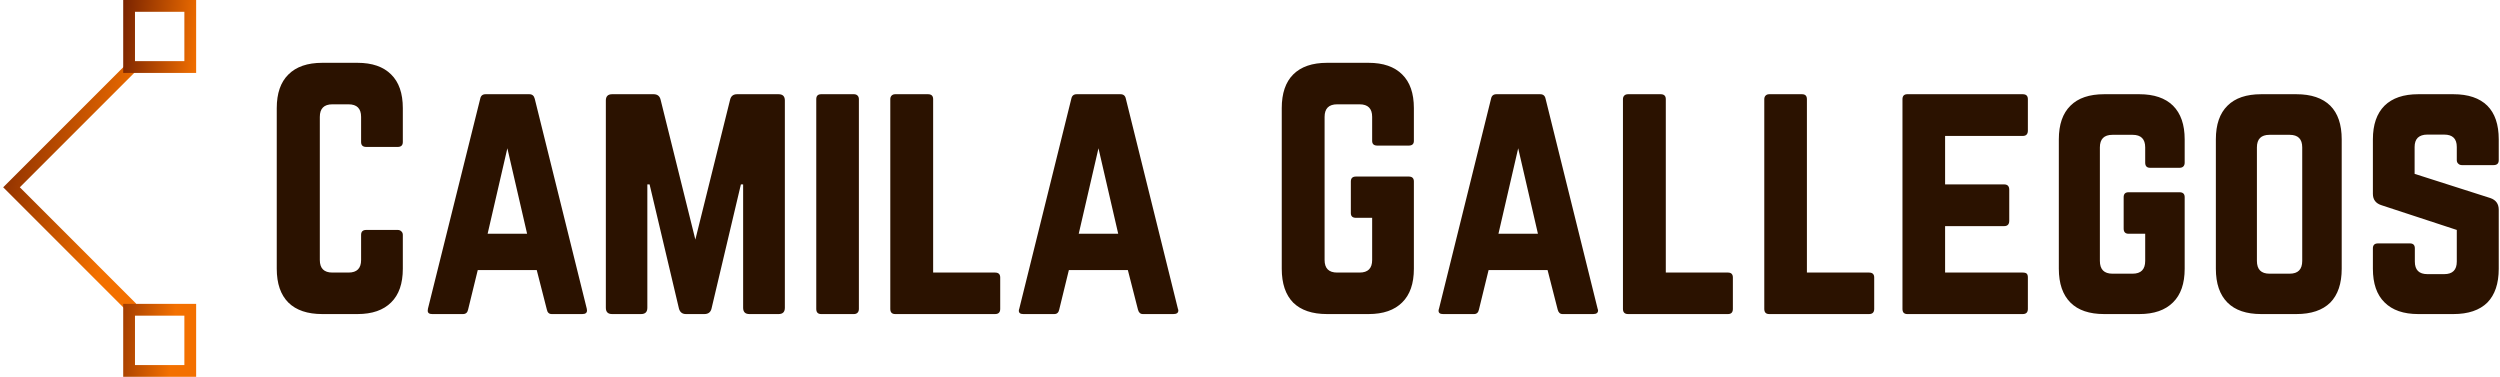 <svg data-v-423bf9ae="" xmlns="http://www.w3.org/2000/svg" viewBox="0 0 597 90" class="iconLeft"><!----><!----><!----><g data-v-423bf9ae="" id="e8545724-80d1-4e54-abbb-3f6d7aa104fd" fill="#2B1200" transform="matrix(5.357,0,0,5.357,62.338,9.375)"><path d="M0.70 10.23L0.70 10.23L0.70 3.07L0.70 3.07Q0.70 2.08 1.22 1.57L1.22 1.57L1.22 1.57Q1.74 1.05 2.73 1.05L2.73 1.05L4.30 1.05L4.30 1.05Q5.28 1.05 5.80 1.57L5.80 1.57L5.80 1.57Q6.32 2.08 6.32 3.07L6.32 3.07L6.32 4.58L6.32 4.58Q6.32 4.80 6.09 4.80L6.09 4.80L4.69 4.80L4.69 4.80Q4.46 4.80 4.46 4.58L4.46 4.58L4.46 3.46L4.46 3.46Q4.46 2.90 3.90 2.90L3.90 2.90L3.18 2.90L3.18 2.90Q2.62 2.90 2.62 3.46L2.62 3.46L2.62 9.84L2.62 9.84Q2.62 10.40 3.18 10.40L3.18 10.40L3.90 10.40L3.90 10.40Q4.46 10.40 4.46 9.84L4.46 9.84L4.46 8.72L4.46 8.72Q4.46 8.50 4.69 8.50L4.69 8.50L6.09 8.50L6.09 8.50Q6.19 8.50 6.25 8.56L6.25 8.56L6.25 8.56Q6.32 8.62 6.32 8.72L6.32 8.72L6.32 10.23L6.32 10.23Q6.32 11.22 5.80 11.73L5.80 11.73L5.80 11.73Q5.28 12.25 4.30 12.25L4.30 12.25L2.73 12.25L2.73 12.25Q1.74 12.25 1.22 11.74L1.22 11.74L1.22 11.74Q0.70 11.22 0.70 10.23ZM7.44 12.01L7.44 12.01L9.77 2.65L9.77 2.65Q9.81 2.45 10.01 2.45L10.01 2.45L11.96 2.45L11.96 2.45Q12.15 2.45 12.20 2.65L12.20 2.65L14.52 12.01L14.52 12.01Q14.53 12.06 14.53 12.09L14.53 12.09L14.53 12.09Q14.53 12.25 14.32 12.25L14.32 12.25L12.96 12.25L12.96 12.25Q12.78 12.25 12.74 12.05L12.74 12.05L12.29 10.29L9.66 10.29L9.23 12.05L9.23 12.05Q9.19 12.25 9.00 12.25L9.00 12.25L7.63 12.25L7.63 12.25Q7.43 12.25 7.43 12.10L7.43 12.10L7.43 12.10Q7.43 12.06 7.44 12.01ZM10.98 4.86L10.10 8.67L11.86 8.67L10.98 4.86ZM15.37 11.97L15.37 11.97L15.37 2.73L15.37 2.73Q15.37 2.45 15.65 2.45L15.65 2.45L17.50 2.45L17.50 2.45Q17.75 2.45 17.81 2.69L17.81 2.69L19.36 8.93L20.91 2.69L20.91 2.69Q20.97 2.45 21.22 2.45L21.22 2.45L23.07 2.45L23.07 2.45Q23.35 2.45 23.35 2.73L23.35 2.73L23.35 11.97L23.35 11.97Q23.35 12.25 23.07 12.25L23.07 12.25L21.77 12.25L21.77 12.25Q21.49 12.25 21.49 11.97L21.49 11.97L21.49 6.47L21.39 6.47L20.08 12.01L20.08 12.01Q20.02 12.25 19.76 12.25L19.76 12.25L18.94 12.25L18.94 12.25Q18.70 12.25 18.63 12.01L18.63 12.01L17.32 6.47L17.22 6.47L17.22 11.97L17.22 11.97Q17.22 12.25 16.94 12.25L16.94 12.25L15.65 12.25L15.65 12.25Q15.37 12.25 15.37 11.97ZM24.75 2.67L24.75 12.02L24.75 12.02Q24.75 12.25 24.97 12.25L24.97 12.25L26.43 12.25L26.43 12.25Q26.53 12.25 26.59 12.19L26.59 12.19L26.59 12.19Q26.65 12.13 26.65 12.02L26.65 12.02L26.65 2.67L26.65 2.67Q26.65 2.57 26.59 2.51L26.59 2.51L26.59 2.51Q26.53 2.45 26.43 2.45L26.43 2.45L24.97 2.45L24.97 2.45Q24.75 2.45 24.75 2.67L24.75 2.67ZM28.05 2.67L28.05 12.02L28.05 12.02Q28.05 12.25 28.27 12.25L28.27 12.25L32.72 12.25L32.72 12.25Q32.95 12.25 32.95 12.02L32.95 12.02L32.95 10.62L32.95 10.62Q32.95 10.40 32.72 10.40L32.72 10.40L29.96 10.40L29.96 2.67L29.96 2.67Q29.96 2.45 29.73 2.45L29.73 2.45L28.27 2.45L28.27 2.45Q28.17 2.45 28.11 2.51L28.11 2.51L28.11 2.51Q28.05 2.57 28.05 2.67L28.05 2.67ZM33.80 12.01L33.80 12.01L36.12 2.65L36.12 2.65Q36.16 2.45 36.36 2.45L36.36 2.45L38.31 2.45L38.31 2.45Q38.51 2.45 38.55 2.65L38.55 2.65L40.87 12.01L40.87 12.01Q40.89 12.06 40.89 12.09L40.89 12.09L40.89 12.09Q40.89 12.25 40.67 12.25L40.67 12.25L39.31 12.25L39.31 12.25Q39.14 12.25 39.09 12.05L39.09 12.05L38.64 10.29L36.01 10.29L35.58 12.05L35.58 12.05Q35.54 12.25 35.36 12.25L35.36 12.25L33.98 12.25L33.98 12.25Q33.78 12.25 33.78 12.10L33.78 12.10L33.78 12.10Q33.78 12.06 33.80 12.01ZM37.33 4.86L36.45 8.67L38.21 8.67L37.33 4.86ZM45.50 10.23L45.50 10.23L45.50 3.07L45.50 3.07Q45.50 2.08 46.01 1.57L46.01 1.57L46.01 1.57Q46.53 1.05 47.52 1.05L47.52 1.05L49.37 1.05L49.37 1.05Q50.35 1.05 50.87 1.57L50.87 1.57L50.87 1.57Q51.39 2.08 51.39 3.07L51.39 3.07L51.39 4.53L51.39 4.53Q51.39 4.74 51.16 4.74L51.16 4.74L49.76 4.74L49.76 4.74Q49.53 4.74 49.53 4.53L49.53 4.53L49.53 3.46L49.53 3.46Q49.53 2.90 48.97 2.90L48.97 2.90L47.97 2.90L47.97 2.90Q47.41 2.90 47.41 3.46L47.41 3.46L47.41 9.84L47.41 9.84Q47.41 10.40 47.97 10.40L47.97 10.40L48.97 10.40L48.97 10.40Q49.53 10.40 49.53 9.84L49.53 9.84L49.53 7.96L48.81 7.96L48.81 7.96Q48.58 7.96 48.58 7.75L48.58 7.75L48.58 6.34L48.58 6.34Q48.58 6.12 48.81 6.12L48.81 6.12L51.16 6.12L51.16 6.12Q51.39 6.12 51.39 6.34L51.39 6.34L51.39 10.23L51.39 10.23Q51.39 11.22 50.87 11.73L50.87 11.73L50.87 11.73Q50.35 12.25 49.37 12.25L49.37 12.25L47.52 12.25L47.52 12.25Q46.53 12.25 46.01 11.74L46.01 11.74L46.01 11.74Q45.50 11.22 45.50 10.23ZM52.51 12.01L52.51 12.01L54.83 2.65L54.83 2.65Q54.87 2.45 55.07 2.45L55.07 2.45L57.02 2.45L57.02 2.45Q57.22 2.45 57.26 2.65L57.26 2.65L59.58 12.01L59.58 12.01Q59.60 12.06 59.60 12.09L59.60 12.09L59.60 12.09Q59.60 12.25 59.38 12.25L59.38 12.25L58.02 12.25L58.02 12.25Q57.85 12.25 57.80 12.05L57.80 12.05L57.35 10.29L54.72 10.29L54.29 12.05L54.29 12.05Q54.25 12.25 54.07 12.25L54.07 12.25L52.69 12.25L52.69 12.25Q52.49 12.25 52.49 12.10L52.49 12.10L52.49 12.10Q52.49 12.06 52.51 12.01ZM56.04 4.86L55.16 8.67L56.92 8.67L56.04 4.86ZM60.71 2.67L60.71 12.02L60.71 12.02Q60.71 12.25 60.94 12.25L60.94 12.25L65.39 12.25L65.39 12.25Q65.61 12.25 65.61 12.02L65.61 12.02L65.61 10.62L65.61 10.62Q65.61 10.40 65.39 10.40L65.39 10.40L62.62 10.40L62.62 2.67L62.62 2.67Q62.62 2.45 62.39 2.45L62.39 2.45L60.94 2.45L60.94 2.45Q60.83 2.45 60.77 2.51L60.77 2.51L60.77 2.51Q60.71 2.57 60.71 2.67L60.71 2.67ZM67.01 2.67L67.01 12.02L67.01 12.02Q67.01 12.25 67.23 12.25L67.23 12.25L71.68 12.25L71.68 12.25Q71.91 12.25 71.91 12.02L71.91 12.02L71.91 10.62L71.91 10.62Q71.91 10.40 71.68 10.40L71.68 10.40L68.91 10.40L68.91 2.67L68.91 2.67Q68.91 2.45 68.69 2.45L68.69 2.45L67.23 2.45L67.23 2.45Q67.13 2.45 67.07 2.51L67.07 2.51L67.07 2.51Q67.01 2.57 67.01 2.67L67.01 2.67ZM73.17 12.02L73.17 12.02L73.17 2.67L73.17 2.67Q73.17 2.57 73.22 2.51L73.22 2.51L73.22 2.51Q73.28 2.45 73.38 2.45L73.38 2.45L78.53 2.45L78.53 2.45Q78.76 2.45 78.76 2.67L78.76 2.67L78.76 4.07L78.76 4.07Q78.76 4.31 78.53 4.31L78.53 4.31L75.07 4.31L75.07 6.47L77.70 6.47L77.70 6.47Q77.93 6.47 77.93 6.71L77.93 6.71L77.93 8.09L77.93 8.09Q77.93 8.33 77.70 8.33L77.70 8.33L75.07 8.33L75.07 10.40L78.53 10.40L78.53 10.40Q78.66 10.40 78.71 10.45L78.71 10.45L78.71 10.45Q78.76 10.50 78.76 10.62L78.76 10.62L78.76 12.02L78.76 12.02Q78.76 12.25 78.53 12.25L78.53 12.25L73.38 12.25L73.38 12.25Q73.28 12.25 73.22 12.19L73.22 12.19L73.22 12.19Q73.17 12.13 73.17 12.02ZM80.14 10.23L80.14 10.23L80.14 4.46L80.14 4.46Q80.14 3.47 80.66 2.96L80.66 2.96L80.66 2.96Q81.17 2.45 82.16 2.45L82.16 2.45L83.73 2.45L83.73 2.45Q84.71 2.45 85.23 2.96L85.23 2.96L85.23 2.96Q85.75 3.48 85.75 4.46L85.75 4.46L85.75 5.50L85.75 5.50Q85.75 5.61 85.69 5.67L85.69 5.67L85.69 5.67Q85.63 5.73 85.52 5.73L85.52 5.73L84.21 5.73L84.21 5.73Q83.99 5.73 83.99 5.50L83.99 5.50L83.99 4.82L83.99 4.82Q83.99 4.26 83.43 4.26L83.43 4.26L82.53 4.26L82.53 4.26Q81.97 4.26 81.97 4.82L81.97 4.82L81.97 9.88L81.97 9.88Q81.97 10.45 82.53 10.45L82.53 10.45L83.43 10.45L83.43 10.45Q83.99 10.45 83.99 9.88L83.99 9.88L83.99 8.67L83.25 8.67L83.25 8.67Q83.03 8.67 83.03 8.44L83.03 8.44L83.03 7.04L83.03 7.04Q83.03 6.82 83.25 6.82L83.25 6.82L85.52 6.82L85.52 6.82Q85.75 6.82 85.75 7.04L85.75 7.04L85.75 10.23L85.75 10.23Q85.75 11.22 85.23 11.73L85.23 11.73L85.23 11.73Q84.71 12.25 83.73 12.25L83.73 12.25L82.16 12.25L82.16 12.25Q81.17 12.25 80.66 11.74L80.66 11.74L80.66 11.74Q80.14 11.22 80.14 10.23ZM87.14 10.23L87.14 10.23L87.14 4.46L87.14 4.46Q87.14 3.47 87.66 2.96L87.66 2.96L87.66 2.96Q88.17 2.45 89.16 2.45L89.16 2.45L90.73 2.45L90.73 2.45Q91.72 2.45 92.24 2.96L92.24 2.96L92.24 2.96Q92.75 3.47 92.75 4.46L92.75 4.46L92.75 10.23L92.75 10.23Q92.75 11.22 92.24 11.74L92.24 11.74L92.24 11.74Q91.72 12.25 90.73 12.25L90.73 12.25L89.16 12.25L89.16 12.25Q88.17 12.25 87.66 11.74L87.66 11.74L87.66 11.74Q87.14 11.22 87.14 10.23ZM88.97 4.82L88.97 9.88L88.97 9.88Q88.97 10.45 89.53 10.45L89.53 10.45L90.43 10.45L90.43 10.45Q90.99 10.45 90.99 9.88L90.99 9.88L90.99 4.82L90.99 4.82Q90.99 4.26 90.43 4.26L90.43 4.26L89.53 4.26L89.53 4.26Q88.97 4.26 88.97 4.82L88.97 4.82ZM94.14 10.23L94.14 10.23L94.14 9.32L94.14 9.32Q94.14 9.10 94.37 9.10L94.37 9.10L95.79 9.10L95.79 9.10Q96.01 9.10 96.01 9.32L96.01 9.32L96.01 9.91L96.01 9.91Q96.01 10.47 96.57 10.47L96.57 10.47L97.32 10.47L97.32 10.47Q97.88 10.47 97.88 9.91L97.88 9.91L97.88 8.50L94.53 7.40L94.53 7.40Q94.14 7.28 94.14 6.89L94.14 6.89L94.14 4.46L94.14 4.46Q94.14 3.48 94.66 2.96L94.66 2.96L94.66 2.96Q95.18 2.45 96.16 2.45L96.16 2.45L97.73 2.45L97.73 2.45Q98.72 2.45 99.24 2.96L99.24 2.96L99.24 2.96Q99.75 3.47 99.75 4.46L99.75 4.46L99.75 5.39L99.75 5.39Q99.75 5.61 99.52 5.61L99.52 5.61L98.11 5.61L98.11 5.61Q98.01 5.61 97.95 5.55L97.95 5.55L97.95 5.55Q97.88 5.49 97.88 5.39L97.88 5.39L97.88 4.80L97.88 4.80Q97.88 4.25 97.32 4.25L97.32 4.25L96.56 4.25L96.56 4.25Q96.29 4.25 96.14 4.39L96.14 4.39L96.14 4.39Q96.00 4.53 96.00 4.80L96.00 4.80L96.00 6.00L99.38 7.08L99.38 7.08Q99.75 7.21 99.75 7.60L99.75 7.60L99.75 10.23L99.75 10.23Q99.75 11.22 99.24 11.74L99.24 11.74L99.24 11.74Q98.72 12.25 97.73 12.25L97.73 12.25L96.16 12.25L96.16 12.25Q95.18 12.25 94.66 11.73L94.66 11.73L94.66 11.73Q94.14 11.22 94.14 10.23Z"></path></g><defs data-v-423bf9ae=""><linearGradient data-v-423bf9ae="" gradientTransform="rotate(25)" id="e21bf9a5-2b83-4628-8175-72fec24f8611" x1="0%" y1="0%" x2="100%" y2="0%"><stop data-v-423bf9ae="" offset="0%" style="stop-color: rgb(121, 35, 0); stop-opacity: 1;"></stop><stop data-v-423bf9ae="" offset="100%" style="stop-color: rgb(243, 112, 0); stop-opacity: 1;"></stop></linearGradient></defs><g data-v-423bf9ae="" id="dc2dd476-c6fd-4dfb-8358-8537759158f0" transform="matrix(2.812,0,0,2.812,-21.194,0)" stroke="none" fill="url(#e21bf9a5-2b83-4628-8175-72fec24f8611)"><path d="M18.396 26.495L7.807 15.905 18.432 5.28l.707.707-9.918 9.918 9.882 9.883z"></path><path d="M23.194 1v4.194H19V1h4.194m1-1H18v6.194h6.194V0zM23.194 26.806V31H19v-4.194h4.194m1-1H18V32h6.194v-6.194z"></path></g><!----></svg>